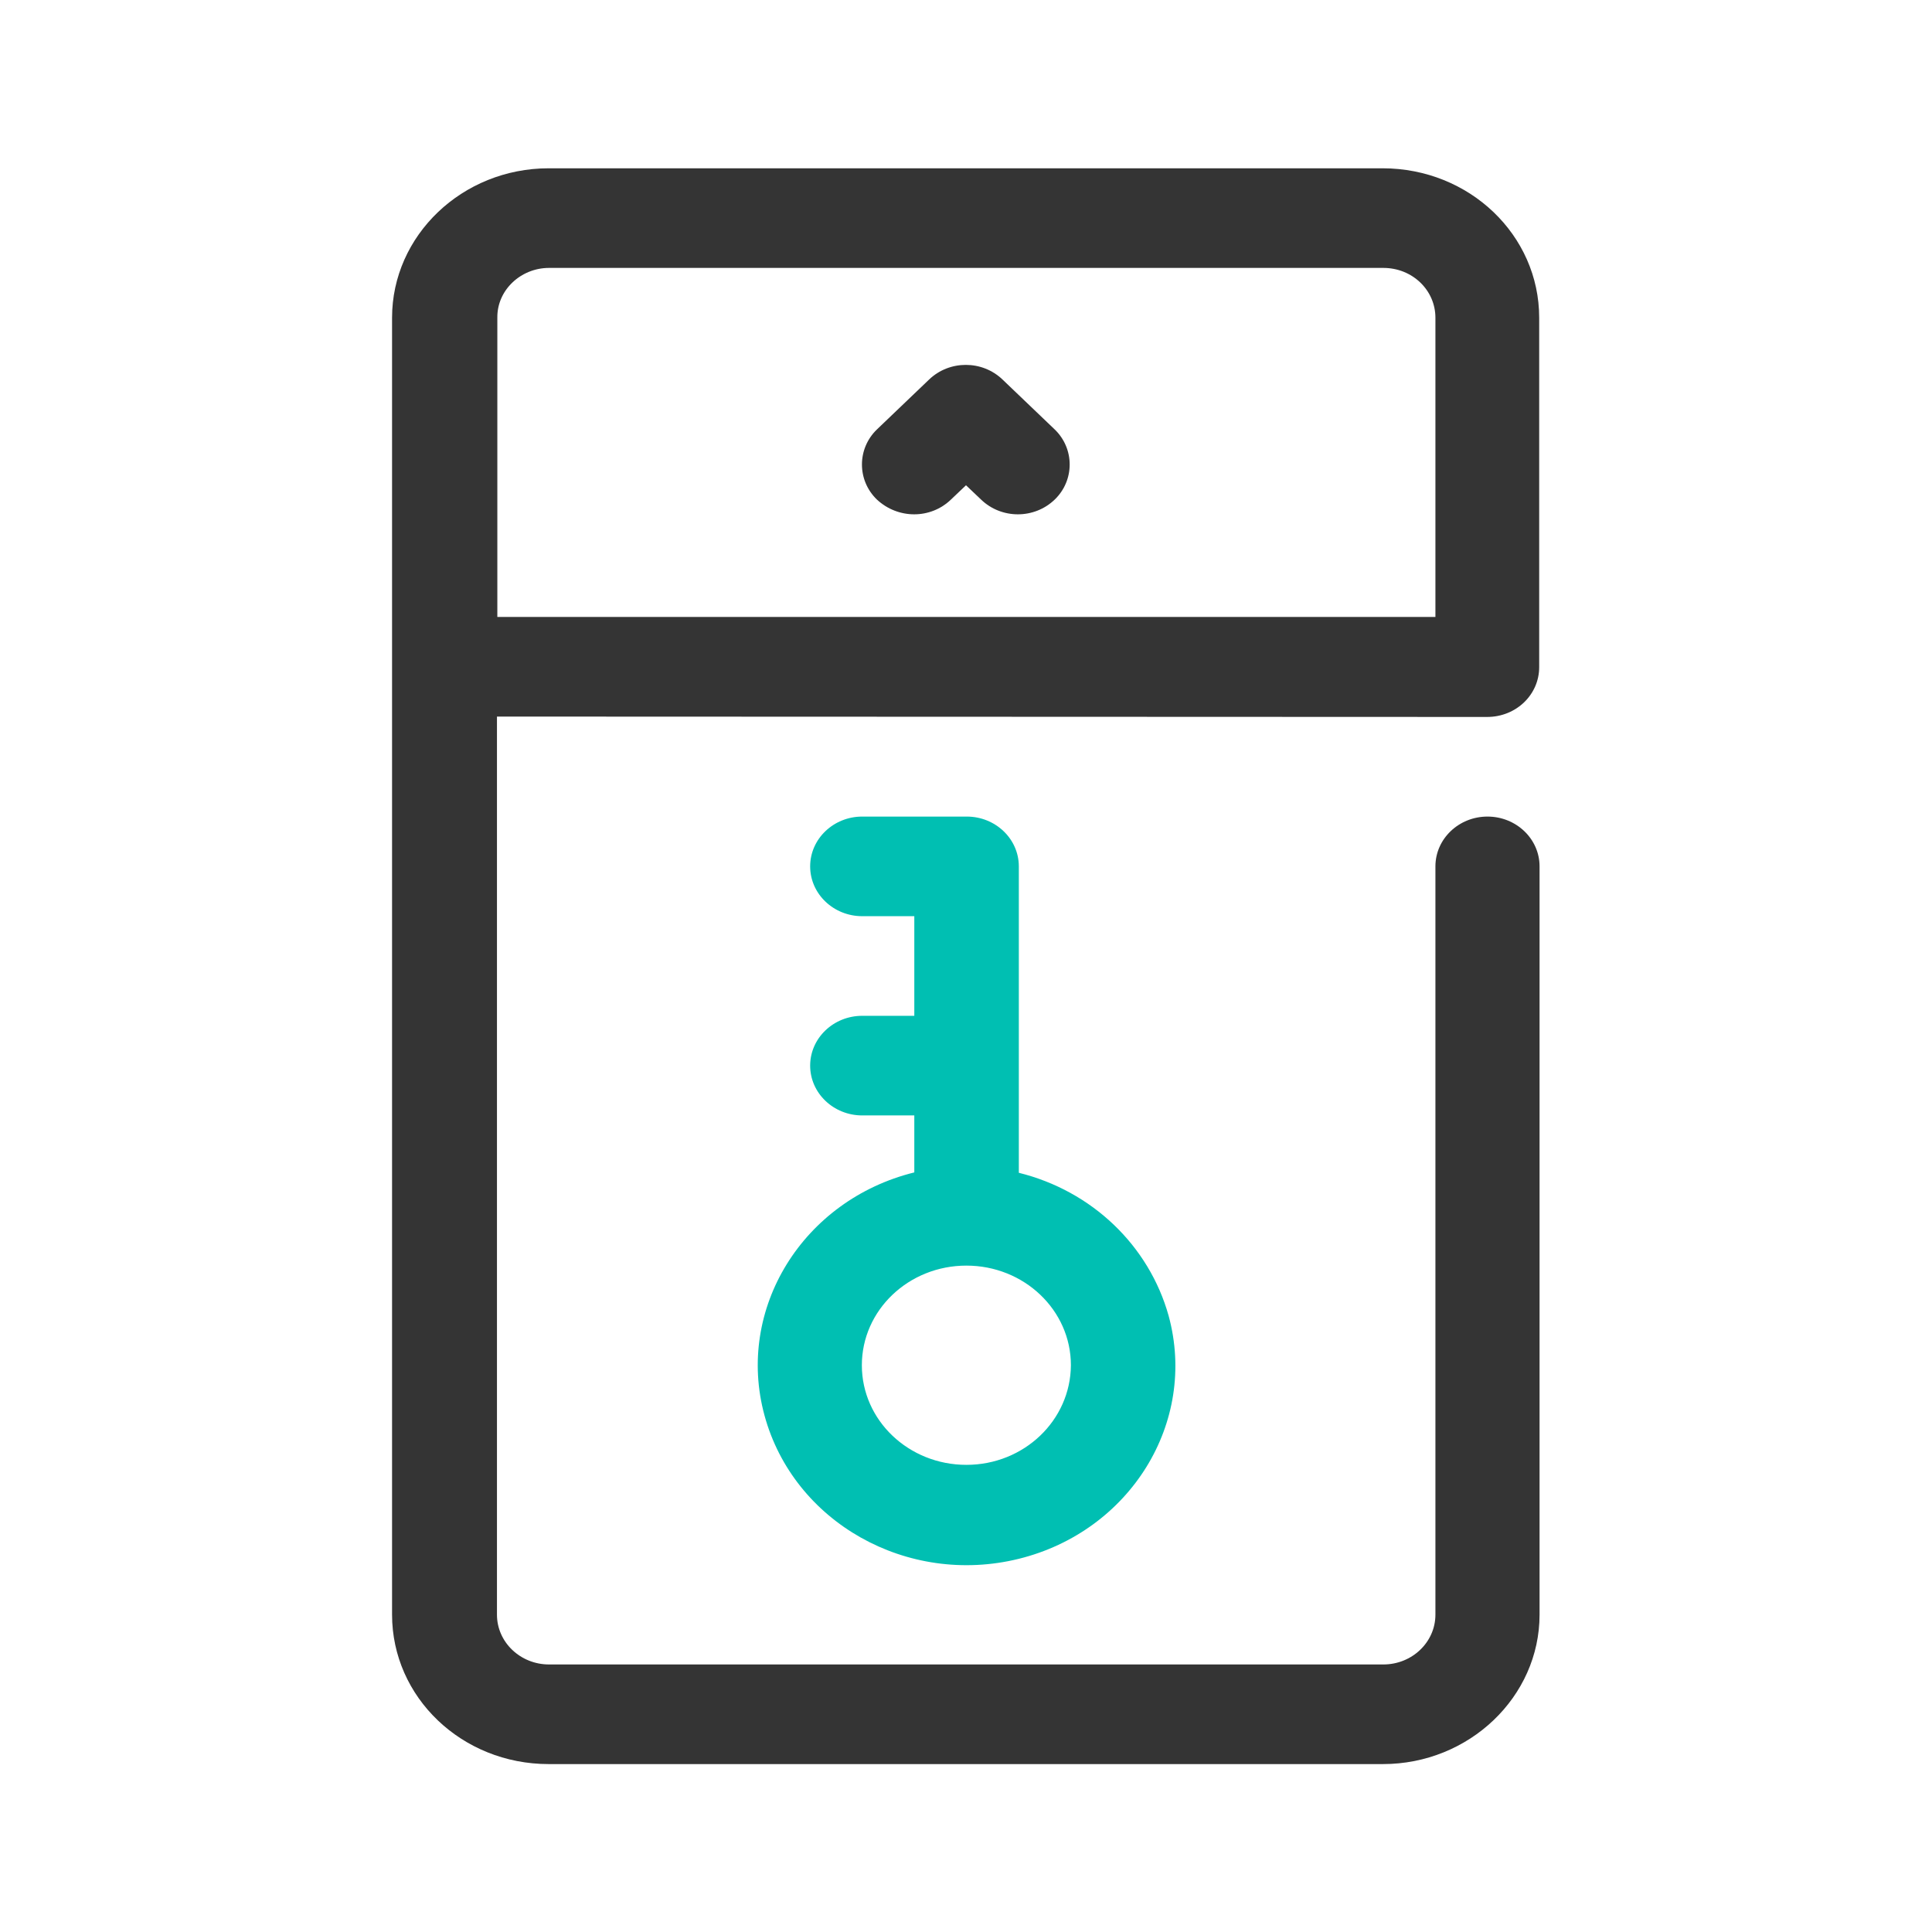<?xml version="1.0" encoding="utf-8"?>
<!-- Generator: Adobe Illustrator 27.5.0, SVG Export Plug-In . SVG Version: 6.00 Build 0)  -->
<svg version="1.1" id="Capa_1" xmlns="http://www.w3.org/2000/svg" xmlns:xlink="http://www.w3.org/1999/xlink" x="0px" y="0px"
	 viewBox="0 0 512 512" style="enable-background:new 0 0 512 512;" xml:space="preserve">
<style type="text/css">
	.svg_base{fill:#343434;}
	.svg_accent{fill:#00BFB2;}
</style>
<g>
	<path class="svg_accent" d="M270,310.8v-81.2c0-7.3-6.2-13.2-13.8-13.2h-27.7c-7.6,0-13.8,5.9-13.8,13.2s6.2,13.2,13.8,13.2h13.8v26.4
		h-13.8c-7.6,0-13.8,5.9-13.8,13.2s6.2,13.2,13.8,13.2h13.8v15.1c-29.5,7.3-47.4,36.1-39.7,64.4s37.8,45.3,67.4,38
		c29.5-7.3,47.4-36.1,39.7-64.4C304.5,330.1,289.4,315.6,270,310.8z M256.1,388.2c-15.3,0-27.7-11.8-27.7-26.4
		c0-14.6,12.4-26.4,27.7-26.4c15.3,0,27.7,11.8,27.7,26.4C283.7,376.4,271.4,388.2,256.1,388.2z"/>
	<path  class="svg_base" d="M394.1,190c7.7,0,13.8-5.9,13.8-13.2V84.2c0-21.9-18.5-39.6-41.5-39.6h-221c-22.9,0-41.5,17.8-41.5,39.6v343.7
		c0,21.9,18.5,39.6,41.5,39.6h221.1c22.8,0,41.5-17.8,41.5-39.6V229.6c0-7.3-6.2-13.2-13.8-13.2s-13.8,5.9-13.8,13.2v198.3
		c0,7.3-6.2,13.2-13.8,13.2H145.5c-7.6,0-13.8-5.9-13.8-13.2v-238L394.1,190L394.1,190z M145.5,71h221.1c7.7,0,13.8,5.9,13.8,13.2
		v79.3H131.8V84.2C131.7,76.9,138,71,145.5,71z"/>
	<path  class="svg_base" d="M252,132.4l4-3.8l4,3.8c5.4,5.2,14.1,5.2,19.5,0c5.3-5.1,5.3-13.5,0-18.6l-13.8-13.2c-5.4-5.2-14.1-5.2-19.5,0l-13.8,13.2
		c-5.3,5.1-5.3,13.5,0,18.6C238,137.6,246.6,137.6,252,132.4z"/>
</g>
</svg>
